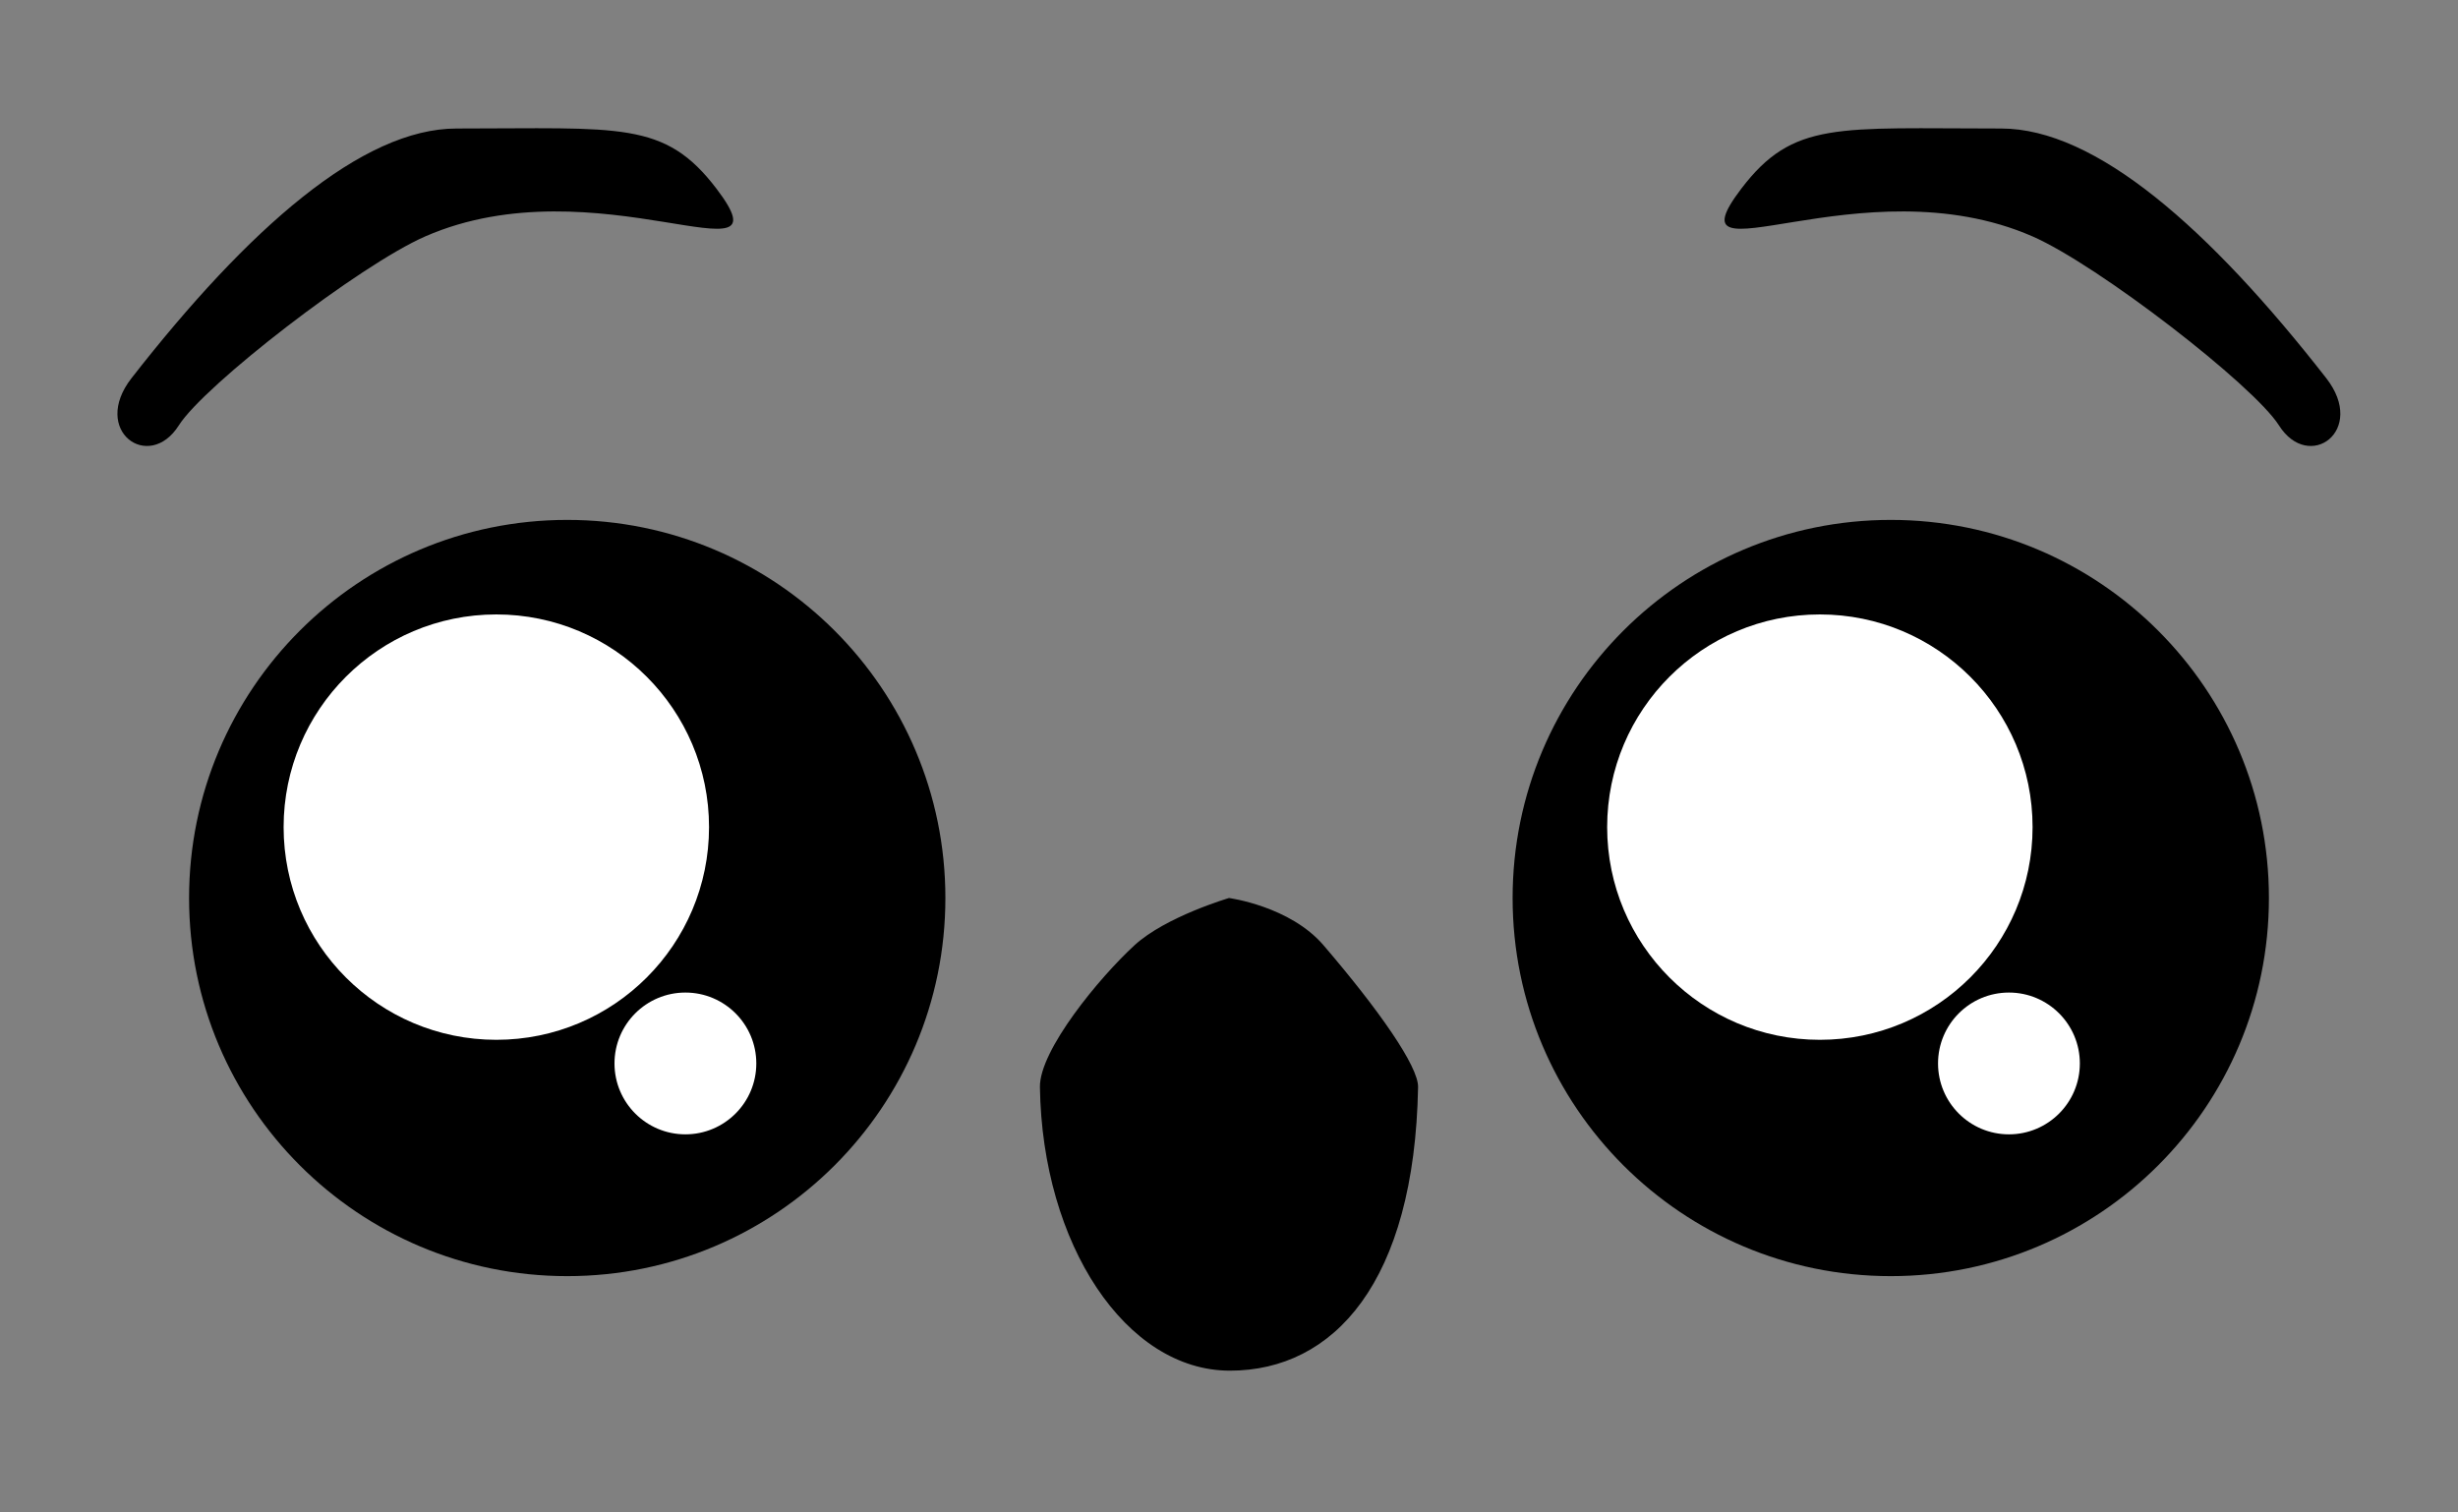 <?xml version="1.0" encoding="UTF-8"?>
<!-- Generated by Pixelmator Pro 3.6.6 -->
<svg width="52" height="32" viewBox="0 0 52 32" xmlns="http://www.w3.org/2000/svg">
    <rect x="0" y="0" width="52" height="32" fill="#808080" stroke="none"/>
    <g id="LeftEye">
        <path id="LeftEyeOutline" fill="#000000" fill-rule="evenodd" stroke="none" d="M 20 19 C 20 14.582 16.418 11 12 11 C 7.582 11 4 14.582 4 19 C 4 23.418 7.582 27 12 27 C 16.418 27 20 23.418 20 19 Z"/>
        <path id="LeftEyeWhite" fill="#ffffff" fill-rule="evenodd" stroke="none" d="M 15 17.5 C 15 15.015 12.985 13 10.5 13 C 8.015 13 6 15.015 6 17.5 C 6 19.985 8.015 22 10.5 22 C 12.985 22 15 19.985 15 17.5 Z"/>
        <path id="LeftEyeReflection" fill="#ffffff" fill-rule="evenodd" stroke="none" d="M 16 22.5 C 16 21.672 15.328 21 14.5 21 C 13.672 21 13 21.672 13 22.5 C 13 23.328 13.672 24 14.5 24 C 15.328 24 16 23.328 16 22.5 Z"/>
    </g>
    <g id="RightEye">
        <path id="RightEyeOutline" fill="#000000" fill-rule="evenodd" stroke="none" d="M 32 19 C 32 14.582 35.582 11 40 11 C 44.418 11 48 14.582 48 19 C 48 23.418 44.418 27 40 27 C 35.582 27 32 23.418 32 19 Z"/>
        <path id="RightEyeWhite" fill="#ffffff" fill-rule="evenodd" stroke="none" d="M 34 17.5 C 34 15.015 36.015 13 38.5 13 C 40.985 13 43 15.015 43 17.5 C 43 19.985 40.985 22 38.5 22 C 36.015 22 34 19.985 34 17.5 Z"/>
        <path id="RightEyeReflection" fill="#ffffff" fill-rule="evenodd" stroke="none" d="M 44 22.5 C 44 21.672 43.328 21 42.5 21 C 41.672 21 41 21.672 41 22.5 C 41 23.328 41.672 24 42.5 24 C 43.328 24 44 23.328 44 22.5 Z"/>
    </g>
    <path id="RightEyebrow" fill="#000000" fill-rule="evenodd" stroke="none" d="M 49.212 8 C 46.733 4.823 44.331 2.719 42.337 2.719 C 38.865 2.719 37.934 2.55 36.837 3.993 C 35.239 6.094 39.38 3.425 42.995 5 C 44.386 5.607 47.674 8.15 48.212 9 C 48.846 10.002 50.079 9.111 49.212 8 Z"/>
    <path id="LeftEyebrow" fill="#000000" fill-rule="evenodd" stroke="none" d="M 2.783 8 C 5.262 4.823 7.664 2.719 9.658 2.719 C 13.129 2.719 14.06 2.55 15.158 3.993 C 16.756 6.094 12.614 3.425 9 5 C 7.608 5.607 4.32 8.15 3.783 9 C 3.148 10.002 1.916 9.111 2.783 8 Z"/>
    <path id="Mouth" fill="#000000" fill-rule="evenodd" stroke="none" d="M 30 23 C 30.008 22.563 29.176 21.372 28 20 C 27.289 19.17 26 19 26 19 C 26 19 24.661 19.393 24 20 C 23.26 20.68 21.989 22.219 22 23 C 22.049 26.328 23.819 29 26.018 29 C 28.217 29 29.924 27.128 30 23 Z"/>
</svg>

